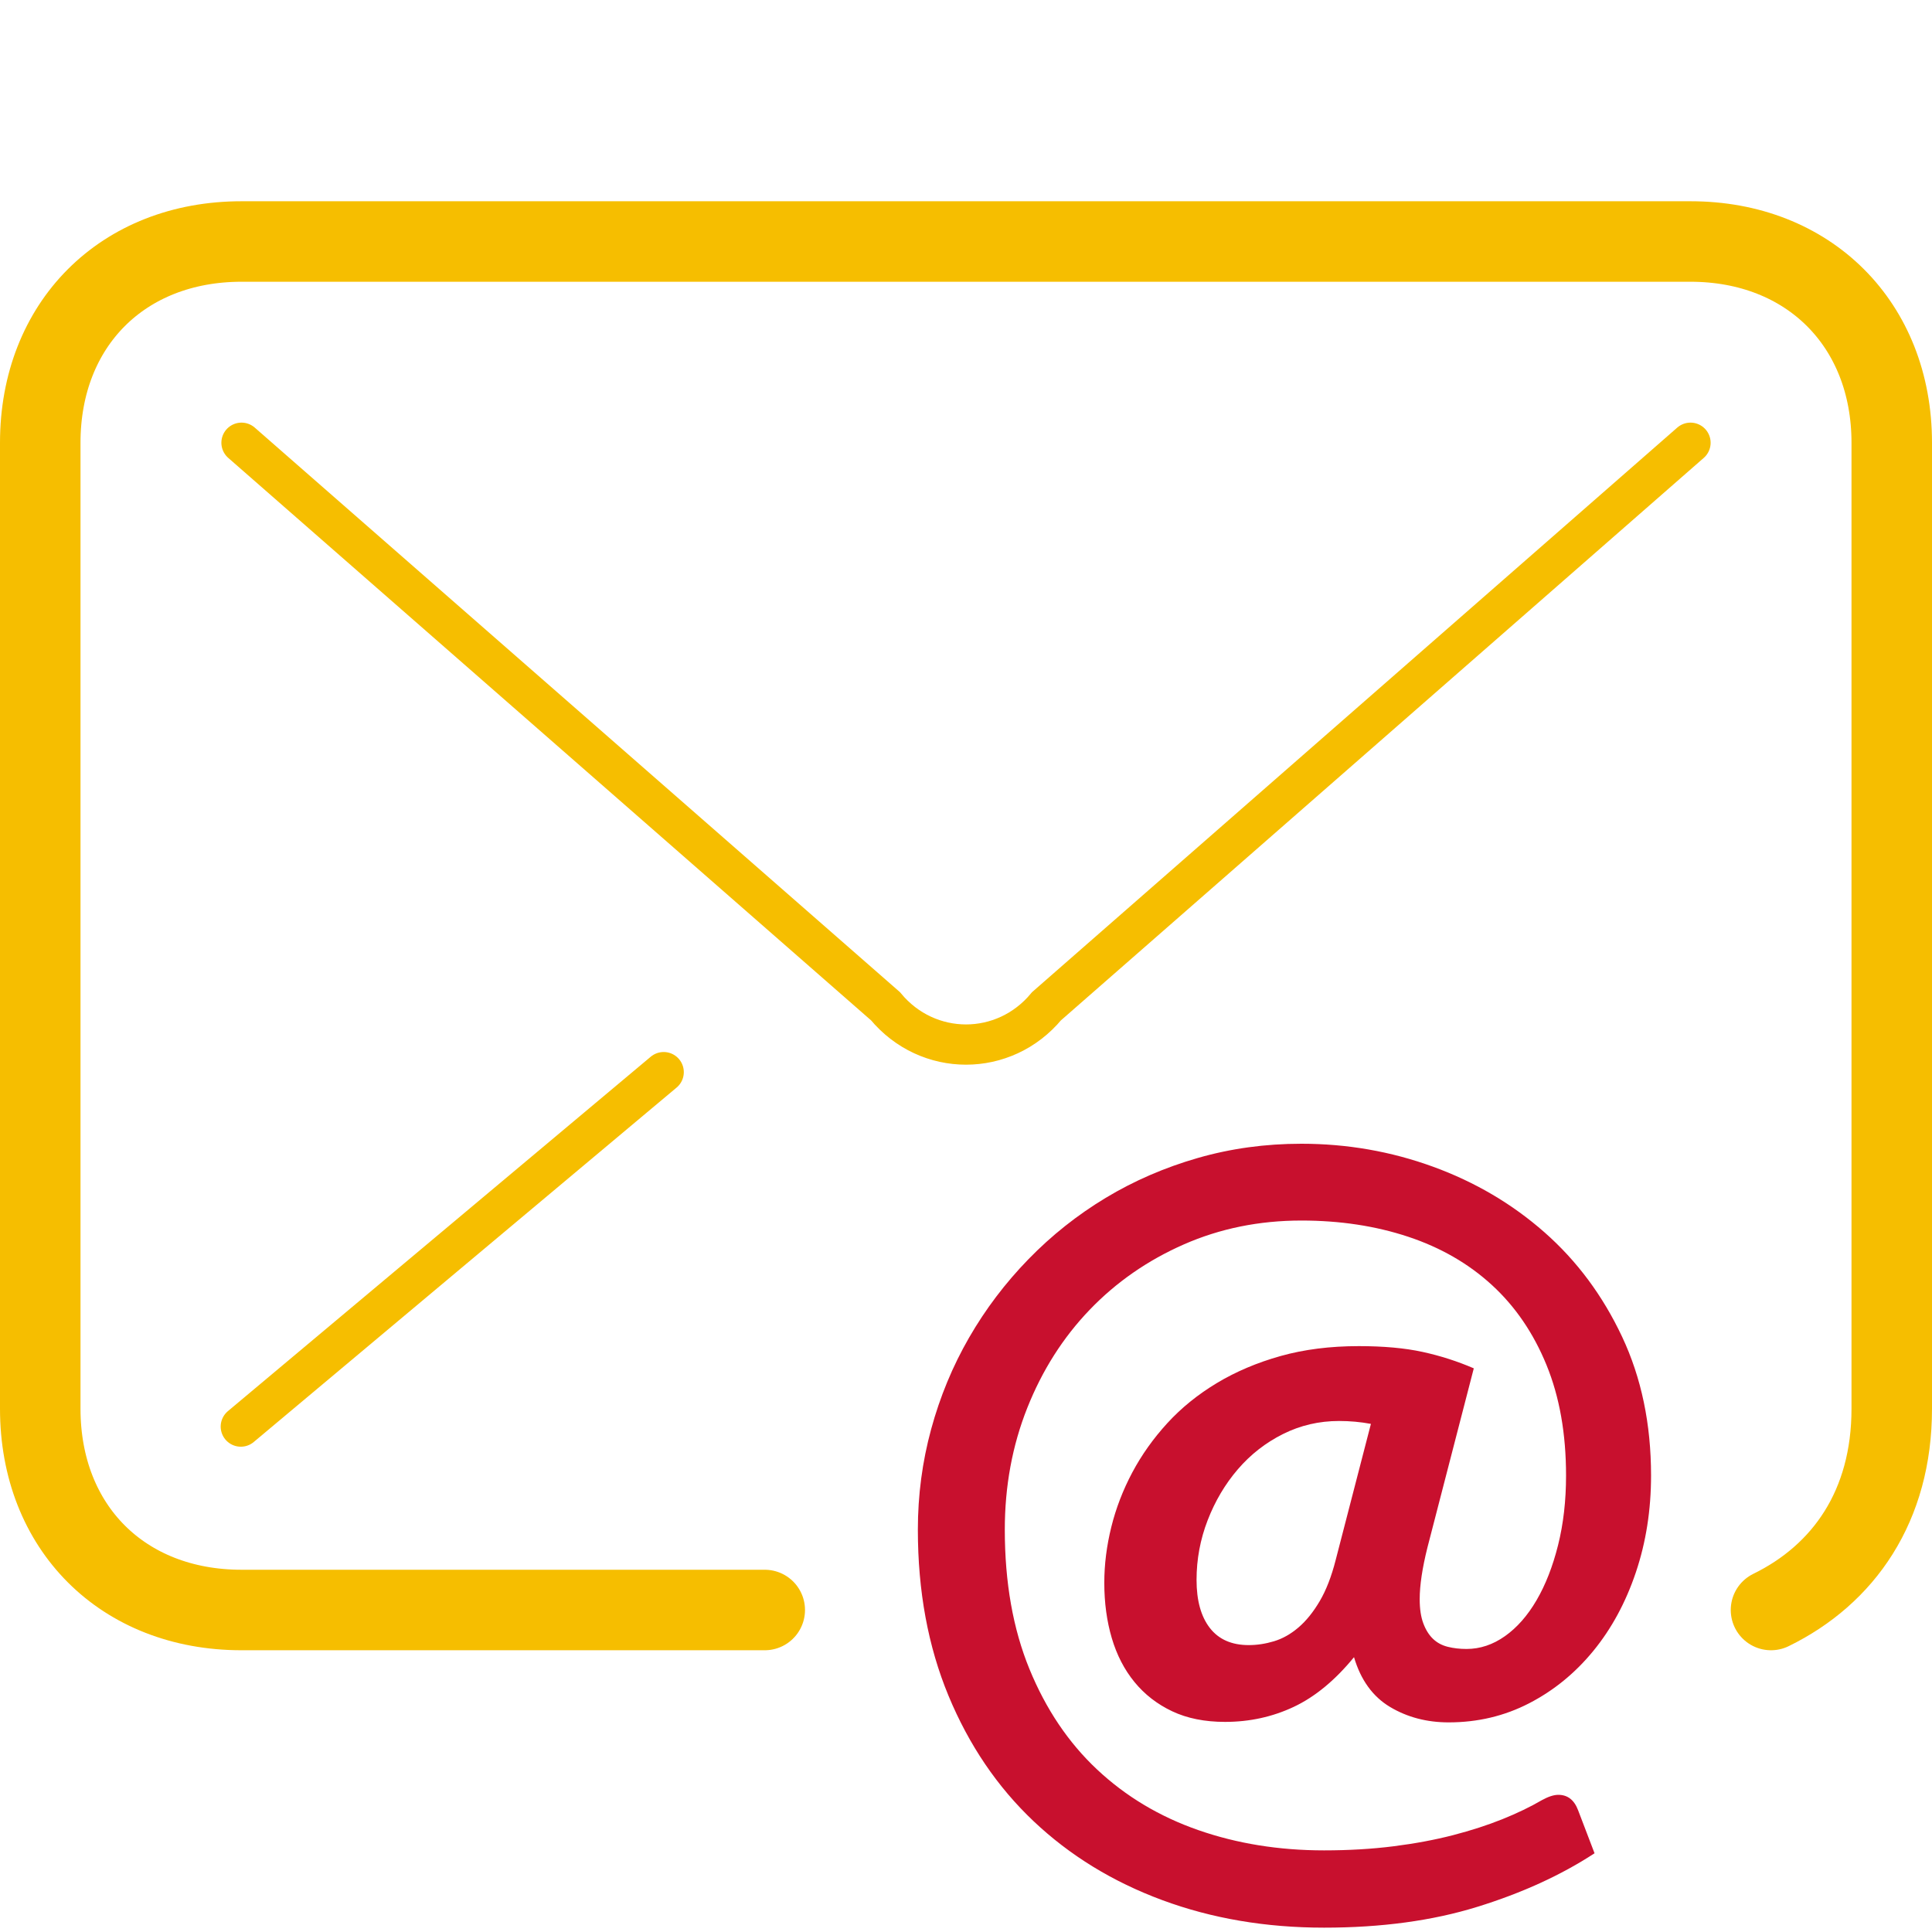 <svg xmlns="http://www.w3.org/2000/svg" width="48" height="48" viewBox="0 0 48 48">
  <g fill="none" fill-rule="evenodd" transform="translate(1 6)">
    <path stroke="#F6BE00" d="M41 5L25 19C23.949 20.269 22.051 20.269 21 19L5 5M15.489 20.637L4.983 29.443" stroke-linecap="round"/>
    <path stroke="#F6BE00" stroke-width="2" d="M43,34 C44.806,33.116 46,31.42 46,29 L46,5 C46,2.053 43.935,0 41,0 L5,0 C2.05,0 7.10542736e-15,2.053 7.10542736e-15,5 L7.10542736e-15,29 C7.10542736e-15,31.953 2.05,34 5,34 L18,34" stroke-linecap="round"/>
    <path fill="#C8102E" d="M34.992,36.792 C34.448,36.792 33.962,36.664 33.534,36.408 C33.106,36.152 32.808,35.74 32.64,35.172 C32.168,35.748 31.668,36.16 31.14,36.408 C30.612,36.656 30.044,36.78 29.436,36.78 C28.932,36.78 28.494,36.692 28.122,36.516 C27.75,36.34 27.438,36.098 27.186,35.79 C26.934,35.482 26.746,35.118 26.622,34.698 C26.498,34.278 26.436,33.82 26.436,33.324 C26.436,32.868 26.494,32.406 26.61,31.938 C26.726,31.47 26.9,31.018 27.132,30.582 C27.364,30.146 27.654,29.738 28.002,29.358 C28.35,28.978 28.76,28.646 29.232,28.362 C29.704,28.078 30.232,27.854 30.816,27.69 C31.4,27.526 32.048,27.444 32.76,27.444 C33.376,27.444 33.904,27.492 34.344,27.588 C34.784,27.684 35.208,27.82 35.616,27.996 L34.464,32.448 C34.336,32.96 34.272,33.388 34.272,33.732 C34.272,33.972 34.302,34.172 34.362,34.332 C34.422,34.492 34.502,34.62 34.602,34.716 C34.702,34.812 34.824,34.878 34.968,34.914 C35.112,34.95 35.268,34.968 35.436,34.968 C35.772,34.968 36.09,34.862 36.39,34.65 C36.69,34.438 36.952,34.14 37.176,33.756 C37.4,33.372 37.578,32.916 37.71,32.388 C37.842,31.86 37.908,31.284 37.908,30.66 C37.908,29.62 37.746,28.704 37.422,27.912 C37.098,27.12 36.646,26.458 36.066,25.926 C35.486,25.394 34.792,24.994 33.984,24.726 C33.176,24.458 32.292,24.324 31.332,24.324 C30.284,24.324 29.31,24.522 28.41,24.918 C27.51,25.314 26.73,25.856 26.07,26.544 C25.41,27.232 24.894,28.044 24.522,28.98 C24.15,29.916 23.964,30.924 23.964,32.004 C23.964,33.316 24.168,34.47 24.576,35.466 C24.984,36.462 25.544,37.294 26.256,37.962 C26.968,38.63 27.806,39.132 28.77,39.468 C29.734,39.804 30.776,39.972 31.896,39.972 C32.512,39.972 33.088,39.938 33.624,39.87 C34.16,39.802 34.652,39.71 35.1,39.594 C35.548,39.478 35.956,39.346 36.324,39.198 C36.692,39.05 37.02,38.892 37.308,38.724 C37.468,38.636 37.604,38.592 37.716,38.592 C37.948,38.592 38.112,38.72 38.208,38.976 L38.616,40.044 C37.784,40.588 36.812,41.032 35.7,41.376 C34.588,41.72 33.32,41.892 31.896,41.892 C30.448,41.892 29.108,41.664 27.876,41.208 C26.644,40.752 25.578,40.098 24.678,39.246 C23.778,38.394 23.074,37.356 22.566,36.132 C22.058,34.908 21.804,33.532 21.804,32.004 C21.804,31.148 21.914,30.316 22.134,29.508 C22.354,28.7 22.668,27.942 23.076,27.234 C23.484,26.526 23.976,25.876 24.552,25.284 C25.128,24.692 25.768,24.184 26.472,23.76 C27.176,23.336 27.938,23.006 28.758,22.77 C29.578,22.534 30.436,22.416 31.332,22.416 C32.468,22.416 33.558,22.606 34.602,22.986 C35.646,23.366 36.57,23.91 37.374,24.618 C38.178,25.326 38.82,26.19 39.3,27.21 C39.78,28.23 40.02,29.38 40.02,30.66 C40.02,31.516 39.894,32.318 39.642,33.066 C39.39,33.814 39.038,34.464 38.586,35.016 C38.134,35.568 37.602,36.002 36.99,36.318 C36.378,36.634 35.712,36.792 34.992,36.792 Z M30.024,34.872 C30.232,34.872 30.442,34.84 30.654,34.776 C30.866,34.712 31.068,34.598 31.26,34.434 C31.452,34.27 31.628,34.052 31.788,33.78 C31.948,33.508 32.08,33.168 32.184,32.76 L33.06,29.376 C32.804,29.328 32.54,29.304 32.268,29.304 C31.772,29.304 31.308,29.412 30.876,29.628 C30.444,29.844 30.07,30.136 29.754,30.504 C29.438,30.872 29.188,31.294 29.004,31.77 C28.82,32.246 28.728,32.74 28.728,33.252 C28.728,33.764 28.838,34.162 29.058,34.446 C29.278,34.73 29.6,34.872 30.024,34.872 Z"/>
  </g>
</svg>
